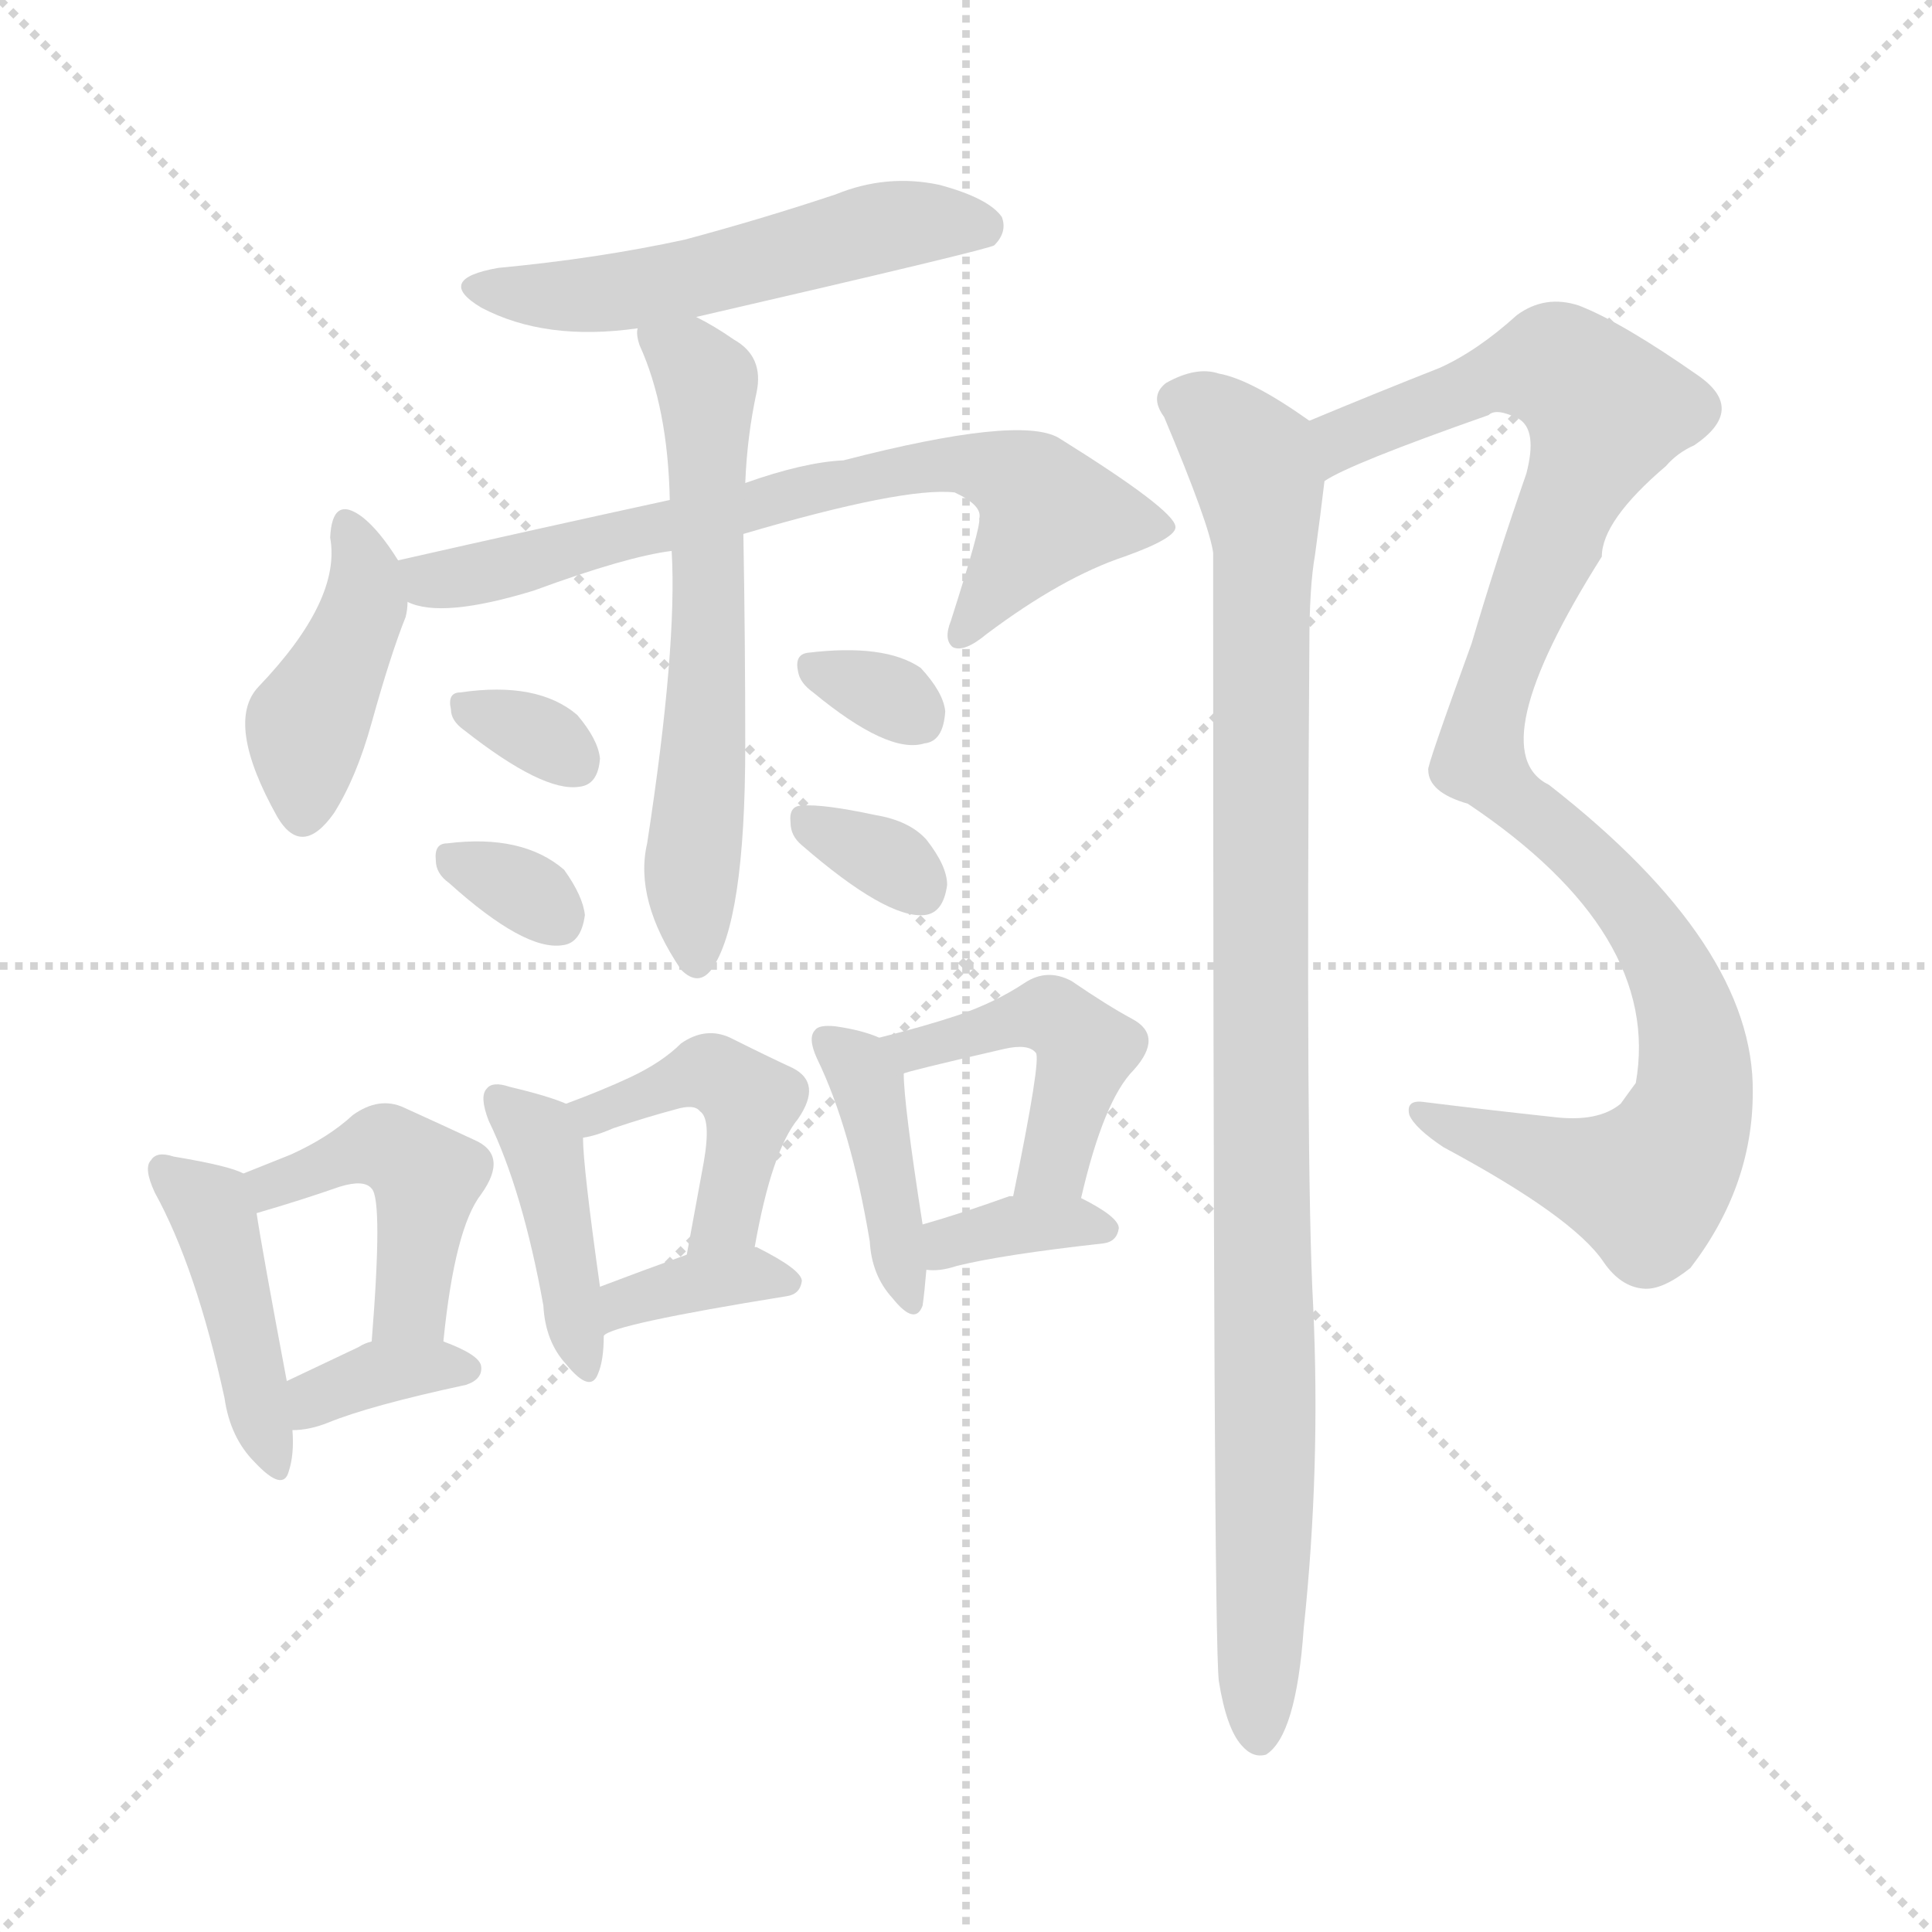 <svg xmlns="http://www.w3.org/2000/svg" version="1.1" viewBox="0 0 1024 1024">
  <g stroke="lightgray" stroke-dasharray="1,1" stroke-width="1" transform="scale(4, 4)">
    <line x1="0" y1="0" x2="256" y2="256" />
    <line x1="256" y1="0" x2="0" y2="256" />
    <line x1="128" y1="0" x2="128" y2="256" />
    <line x1="0" y1="128" x2="256" y2="128" />
  </g>
  <g transform="scale(1.0, -1.0) translate(0.0, -872.00)">
    <style type="text/css">
      
        @keyframes keyframes0 {
          from {
            stroke: blue;
            stroke-dashoffset: 526;
            stroke-width: 128;
          }
          63% {
            animation-timing-function: step-end;
            stroke: blue;
            stroke-dashoffset: 0;
            stroke-width: 128;
          }
          to {
            stroke: black;
            stroke-width: 1024;
          }
        }
        #make-me-a-hanzi-animation-0 {
          animation: keyframes0 0.678s both;
          animation-delay: 0s;
          animation-timing-function: linear;
        }
      
        @keyframes keyframes1 {
          from {
            stroke: blue;
            stroke-dashoffset: 413;
            stroke-width: 128;
          }
          57% {
            animation-timing-function: step-end;
            stroke: blue;
            stroke-dashoffset: 0;
            stroke-width: 128;
          }
          to {
            stroke: black;
            stroke-width: 1024;
          }
        }
        #make-me-a-hanzi-animation-1 {
          animation: keyframes1 0.586s both;
          animation-delay: 0.678s;
          animation-timing-function: linear;
        }
      
        @keyframes keyframes2 {
          from {
            stroke: blue;
            stroke-dashoffset: 688;
            stroke-width: 128;
          }
          69% {
            animation-timing-function: step-end;
            stroke: blue;
            stroke-dashoffset: 0;
            stroke-width: 128;
          }
          to {
            stroke: black;
            stroke-width: 1024;
          }
        }
        #make-me-a-hanzi-animation-2 {
          animation: keyframes2 0.81s both;
          animation-delay: 1.264s;
          animation-timing-function: linear;
        }
      
        @keyframes keyframes3 {
          from {
            stroke: blue;
            stroke-dashoffset: 600;
            stroke-width: 128;
          }
          66% {
            animation-timing-function: step-end;
            stroke: blue;
            stroke-dashoffset: 0;
            stroke-width: 128;
          }
          to {
            stroke: black;
            stroke-width: 1024;
          }
        }
        #make-me-a-hanzi-animation-3 {
          animation: keyframes3 0.738s both;
          animation-delay: 2.074s;
          animation-timing-function: linear;
        }
      
        @keyframes keyframes4 {
          from {
            stroke: blue;
            stroke-dashoffset: 318;
            stroke-width: 128;
          }
          51% {
            animation-timing-function: step-end;
            stroke: blue;
            stroke-dashoffset: 0;
            stroke-width: 128;
          }
          to {
            stroke: black;
            stroke-width: 1024;
          }
        }
        #make-me-a-hanzi-animation-4 {
          animation: keyframes4 0.509s both;
          animation-delay: 2.812s;
          animation-timing-function: linear;
        }
      
        @keyframes keyframes5 {
          from {
            stroke: blue;
            stroke-dashoffset: 316;
            stroke-width: 128;
          }
          51% {
            animation-timing-function: step-end;
            stroke: blue;
            stroke-dashoffset: 0;
            stroke-width: 128;
          }
          to {
            stroke: black;
            stroke-width: 1024;
          }
        }
        #make-me-a-hanzi-animation-5 {
          animation: keyframes5 0.507s both;
          animation-delay: 3.321s;
          animation-timing-function: linear;
        }
      
        @keyframes keyframes6 {
          from {
            stroke: blue;
            stroke-dashoffset: 313;
            stroke-width: 128;
          }
          50% {
            animation-timing-function: step-end;
            stroke: blue;
            stroke-dashoffset: 0;
            stroke-width: 128;
          }
          to {
            stroke: black;
            stroke-width: 1024;
          }
        }
        #make-me-a-hanzi-animation-6 {
          animation: keyframes6 0.505s both;
          animation-delay: 3.828s;
          animation-timing-function: linear;
        }
      
        @keyframes keyframes7 {
          from {
            stroke: blue;
            stroke-dashoffset: 324;
            stroke-width: 128;
          }
          51% {
            animation-timing-function: step-end;
            stroke: blue;
            stroke-dashoffset: 0;
            stroke-width: 128;
          }
          to {
            stroke: black;
            stroke-width: 1024;
          }
        }
        #make-me-a-hanzi-animation-7 {
          animation: keyframes7 0.514s both;
          animation-delay: 4.333s;
          animation-timing-function: linear;
        }
      
        @keyframes keyframes8 {
          from {
            stroke: blue;
            stroke-dashoffset: 426;
            stroke-width: 128;
          }
          58% {
            animation-timing-function: step-end;
            stroke: blue;
            stroke-dashoffset: 0;
            stroke-width: 128;
          }
          to {
            stroke: black;
            stroke-width: 1024;
          }
        }
        #make-me-a-hanzi-animation-8 {
          animation: keyframes8 0.597s both;
          animation-delay: 4.847s;
          animation-timing-function: linear;
        }
      
        @keyframes keyframes9 {
          from {
            stroke: blue;
            stroke-dashoffset: 439;
            stroke-width: 128;
          }
          59% {
            animation-timing-function: step-end;
            stroke: blue;
            stroke-dashoffset: 0;
            stroke-width: 128;
          }
          to {
            stroke: black;
            stroke-width: 1024;
          }
        }
        #make-me-a-hanzi-animation-9 {
          animation: keyframes9 0.607s both;
          animation-delay: 5.443s;
          animation-timing-function: linear;
        }
      
        @keyframes keyframes10 {
          from {
            stroke: blue;
            stroke-dashoffset: 351;
            stroke-width: 128;
          }
          53% {
            animation-timing-function: step-end;
            stroke: blue;
            stroke-dashoffset: 0;
            stroke-width: 128;
          }
          to {
            stroke: black;
            stroke-width: 1024;
          }
        }
        #make-me-a-hanzi-animation-10 {
          animation: keyframes10 0.536s both;
          animation-delay: 6.051s;
          animation-timing-function: linear;
        }
      
        @keyframes keyframes11 {
          from {
            stroke: blue;
            stroke-dashoffset: 408;
            stroke-width: 128;
          }
          57% {
            animation-timing-function: step-end;
            stroke: blue;
            stroke-dashoffset: 0;
            stroke-width: 128;
          }
          to {
            stroke: black;
            stroke-width: 1024;
          }
        }
        #make-me-a-hanzi-animation-11 {
          animation: keyframes11 0.582s both;
          animation-delay: 6.586s;
          animation-timing-function: linear;
        }
      
        @keyframes keyframes12 {
          from {
            stroke: blue;
            stroke-dashoffset: 438;
            stroke-width: 128;
          }
          59% {
            animation-timing-function: step-end;
            stroke: blue;
            stroke-dashoffset: 0;
            stroke-width: 128;
          }
          to {
            stroke: black;
            stroke-width: 1024;
          }
        }
        #make-me-a-hanzi-animation-12 {
          animation: keyframes12 0.606s both;
          animation-delay: 7.168s;
          animation-timing-function: linear;
        }
      
        @keyframes keyframes13 {
          from {
            stroke: blue;
            stroke-dashoffset: 354;
            stroke-width: 128;
          }
          54% {
            animation-timing-function: step-end;
            stroke: blue;
            stroke-dashoffset: 0;
            stroke-width: 128;
          }
          to {
            stroke: black;
            stroke-width: 1024;
          }
        }
        #make-me-a-hanzi-animation-13 {
          animation: keyframes13 0.538s both;
          animation-delay: 7.775s;
          animation-timing-function: linear;
        }
      
        @keyframes keyframes14 {
          from {
            stroke: blue;
            stroke-dashoffset: 402;
            stroke-width: 128;
          }
          57% {
            animation-timing-function: step-end;
            stroke: blue;
            stroke-dashoffset: 0;
            stroke-width: 128;
          }
          to {
            stroke: black;
            stroke-width: 1024;
          }
        }
        #make-me-a-hanzi-animation-14 {
          animation: keyframes14 0.577s both;
          animation-delay: 8.313s;
          animation-timing-function: linear;
        }
      
        @keyframes keyframes15 {
          from {
            stroke: blue;
            stroke-dashoffset: 448;
            stroke-width: 128;
          }
          59% {
            animation-timing-function: step-end;
            stroke: blue;
            stroke-dashoffset: 0;
            stroke-width: 128;
          }
          to {
            stroke: black;
            stroke-width: 1024;
          }
        }
        #make-me-a-hanzi-animation-15 {
          animation: keyframes15 0.615s both;
          animation-delay: 8.89s;
          animation-timing-function: linear;
        }
      
        @keyframes keyframes16 {
          from {
            stroke: blue;
            stroke-dashoffset: 351;
            stroke-width: 128;
          }
          53% {
            animation-timing-function: step-end;
            stroke: blue;
            stroke-dashoffset: 0;
            stroke-width: 128;
          }
          to {
            stroke: black;
            stroke-width: 1024;
          }
        }
        #make-me-a-hanzi-animation-16 {
          animation: keyframes16 0.536s both;
          animation-delay: 9.505s;
          animation-timing-function: linear;
        }
      
        @keyframes keyframes17 {
          from {
            stroke: blue;
            stroke-dashoffset: 1025;
            stroke-width: 128;
          }
          77% {
            animation-timing-function: step-end;
            stroke: blue;
            stroke-dashoffset: 0;
            stroke-width: 128;
          }
          to {
            stroke: black;
            stroke-width: 1024;
          }
        }
        #make-me-a-hanzi-animation-17 {
          animation: keyframes17 1.084s both;
          animation-delay: 10.04s;
          animation-timing-function: linear;
        }
      
        @keyframes keyframes18 {
          from {
            stroke: blue;
            stroke-dashoffset: 983;
            stroke-width: 128;
          }
          76% {
            animation-timing-function: step-end;
            stroke: blue;
            stroke-dashoffset: 0;
            stroke-width: 128;
          }
          to {
            stroke: black;
            stroke-width: 1024;
          }
        }
        #make-me-a-hanzi-animation-18 {
          animation: keyframes18 1.05s both;
          animation-delay: 11.124s;
          animation-timing-function: linear;
        }
      
    </style>
    
      <path d="M 369 704 Q 525 740 527 742 Q 534 749 531 757 Q 524 767 498 774 Q 470 780 443 769 Q 404 756 363 745 Q 317 735 264 730 Q 230 724 255 709 Q 289 691 338 698 L 369 704 Z" fill="lightgray" />
    
      <path d="M 211 575 Q 201 591 192 598 Q 176 610 175 587 Q 181 554 137 508 Q 119 489 147 439 Q 160 417 177 441 Q 189 460 197 489 Q 207 525 215 545 Q 216 549 216 553 L 211 575 Z" fill="lightgray" />
    
      <path d="M 394 589 Q 479 614 506 611 Q 521 604 519 597 Q 520 593 504 543 Q 500 533 505 529 Q 511 526 523 536 Q 563 566 596 577 Q 624 587 623 593 Q 622 602 561 640 Q 540 652 447 628 Q 426 627 395 616 L 355 607 Q 286 592 211 575 C 182 568 187 560 216 553 Q 234 544 283 559 Q 332 577 356 580 L 394 589 Z" fill="lightgray" />
    
      <path d="M 356 580 Q 359 529 343 425 Q 336 395 361 358 Q 370 349 377 358 Q 395 383 395 477 Q 395 532 394 589 L 395 616 Q 396 641 401 664 Q 405 683 389 692 Q 379 699 369 704 C 343 718 334 723 338 698 Q 337 695 339 689 Q 354 656 355 607 L 356 580 Z" fill="lightgray" />
    
      <path d="M 246 485 Q 288 452 307 455 Q 317 456 318 470 Q 317 480 306 493 Q 285 511 244 505 Q 237 505 239 496 Q 239 490 246 485 Z" fill="lightgray" />
    
      <path d="M 238 404 Q 278 368 298 371 Q 308 372 310 387 Q 309 397 299 411 Q 277 430 237 425 Q 230 425 231 416 Q 231 409 238 404 Z" fill="lightgray" />
    
      <path d="M 431 505 Q 471 472 490 478 Q 500 479 501 495 Q 500 505 488 518 Q 469 531 428 526 Q 421 525 423 516 Q 424 510 431 505 Z" fill="lightgray" />
    
      <path d="M 425 424 Q 470 385 490 387 Q 500 388 502 403 Q 502 413 491 427 Q 482 437 464 440 Q 436 446 425 445 Q 418 445 419 436 Q 419 429 425 424 Z" fill="lightgray" />
    
      <path d="M 129 250 Q 122 254 92 259 Q 83 262 80 257 Q 76 253 82 240 Q 104 200 119 131 Q 122 110 135 97 Q 150 81 153 92 Q 156 101 155 114 L 152 140 Q 139 209 136 229 C 133 248 133 248 129 250 Z" fill="lightgray" />
    
      <path d="M 235 161 Q 241 221 255 239 Q 270 260 251 268 Q 236 275 214 285 Q 201 291 187 281 Q 174 269 154 260 Q 144 256 129 250 C 101 239 107 221 136 229 Q 160 236 180 243 Q 193 247 197 242 Q 203 236 197 161 C 195 131 232 131 235 161 Z" fill="lightgray" />
    
      <path d="M 155 114 Q 164 114 174 118 Q 196 127 247 138 Q 256 141 255 148 Q 254 154 235 161 C 217 168 217 168 197 161 Q 193 160 190 158 Q 169 148 152 140 C 125 127 125 113 155 114 Z" fill="lightgray" />
    
      <path d="M 300 287 Q 291 291 270 296 Q 261 299 258 295 Q 254 291 259 278 Q 277 241 288 180 Q 289 161 300 149 Q 313 133 317 144 Q 320 151 320 164 L 318 190 Q 309 254 309 269 C 308 284 308 284 300 287 Z" fill="lightgray" />
    
      <path d="M 400 211 Q 409 262 423 279 Q 436 298 420 306 Q 407 312 387 322 Q 374 328 361 319 Q 351 309 334 301 Q 319 294 300 287 C 272 276 280 263 309 269 Q 316 270 325 274 Q 343 280 358 284 Q 368 287 371 283 Q 377 279 373 256 Q 369 234 364 207 C 359 178 395 181 400 211 Z" fill="lightgray" />
    
      <path d="M 320 164 Q 324 170 417 185 Q 424 186 425 193 Q 425 199 401 211 L 400 211 L 364 207 Q 339 198 318 190 C 290 179 295 148 320 164 Z" fill="lightgray" />
    
      <path d="M 466 322 Q 457 326 443 328 Q 434 329 432 326 Q 428 322 433 311 Q 451 274 461 214 Q 462 196 473 184 Q 485 169 489 180 Q 490 187 491 199 L 489 223 Q 479 287 479 303 C 478 317 478 317 466 322 Z" fill="lightgray" />
    
      <path d="M 573 237 Q 585 289 601 305 Q 617 323 600 332 Q 587 339 568 352 Q 555 359 543 351 Q 528 341 508 334 Q 490 328 466 322 C 437 315 450 294 479 303 Q 480 304 532 316 Q 545 319 549 314 Q 552 311 537 238 C 531 209 566 208 573 237 Z" fill="lightgray" />
    
      <path d="M 491 199 Q 498 198 507 201 Q 531 207 585 213 Q 592 214 593 221 Q 593 227 573 237 L 537 238 Q 536 238 535 238 Q 510 229 489 223 C 460 215 461 201 491 199 Z" fill="lightgray" />
    
      <path d="M 702 617 Q 715 626 789 652 Q 793 656 805 650 Q 815 644 809 621 Q 793 575 780 531 Q 756 465 757 464 Q 757 452 778 446 Q 881 377 867 298 Q 864 294 859 287 Q 847 277 823 280 Q 786 284 754 288 Q 745 289 747 281 Q 750 274 765 264 Q 834 227 850 203 Q 859 190 871 189 Q 881 188 896 200 Q 929 243 929 293 Q 930 371 821 456 Q 784 474 849 577 Q 849 596 883 625 Q 889 632 898 636 Q 926 655 900 673 Q 860 701 837 710 Q 819 716 804 705 Q 783 686 763 677 Q 730 664 694 649 C 666 638 675 604 702 617 Z" fill="lightgray" />
    
      <path d="M 646 -19 Q 650 -44 658 -53 Q 664 -60 671 -58 Q 687 -48 691 9 Q 700 94 696 180 Q 692 252 694 531 Q 694 561 697 578 Q 700 600 702 617 C 705 642 705 642 694 649 Q 663 671 646 674 Q 634 678 618 669 Q 609 662 617 651 Q 641 594 643 579 Q 643 6 646 -19 Z" fill="lightgray" />
    
    
      <clipPath id="make-me-a-hanzi-clip-0">
        <path d="M 369 704 Q 525 740 527 742 Q 534 749 531 757 Q 524 767 498 774 Q 470 780 443 769 Q 404 756 363 745 Q 317 735 264 730 Q 230 724 255 709 Q 289 691 338 698 L 369 704 Z" />
      </clipPath>
      <path clip-path="url(#make-me-a-hanzi-clip-0)" d="M 257 721 L 314 715 L 477 753 L 522 751" fill="none" id="make-me-a-hanzi-animation-0" stroke-dasharray="398 796" stroke-linecap="round" />
    
      <clipPath id="make-me-a-hanzi-clip-1">
        <path d="M 211 575 Q 201 591 192 598 Q 176 610 175 587 Q 181 554 137 508 Q 119 489 147 439 Q 160 417 177 441 Q 189 460 197 489 Q 207 525 215 545 Q 216 549 216 553 L 211 575 Z" />
      </clipPath>
      <path clip-path="url(#make-me-a-hanzi-clip-1)" d="M 184 592 L 193 573 L 193 552 L 162 485 L 162 444" fill="none" id="make-me-a-hanzi-animation-1" stroke-dasharray="285 570" stroke-linecap="round" />
    
      <clipPath id="make-me-a-hanzi-clip-2">
        <path d="M 394 589 Q 479 614 506 611 Q 521 604 519 597 Q 520 593 504 543 Q 500 533 505 529 Q 511 526 523 536 Q 563 566 596 577 Q 624 587 623 593 Q 622 602 561 640 Q 540 652 447 628 Q 426 627 395 616 L 355 607 Q 286 592 211 575 C 182 568 187 560 216 553 Q 234 544 283 559 Q 332 577 356 580 L 394 589 Z" />
      </clipPath>
      <path clip-path="url(#make-me-a-hanzi-clip-2)" d="M 220 571 L 241 565 L 460 621 L 516 626 L 540 617 L 556 600 L 509 536" fill="none" id="make-me-a-hanzi-animation-2" stroke-dasharray="560 1120" stroke-linecap="round" />
    
      <clipPath id="make-me-a-hanzi-clip-3">
        <path d="M 356 580 Q 359 529 343 425 Q 336 395 361 358 Q 370 349 377 358 Q 395 383 395 477 Q 395 532 394 589 L 395 616 Q 396 641 401 664 Q 405 683 389 692 Q 379 699 369 704 C 343 718 334 723 338 698 Q 337 695 339 689 Q 354 656 355 607 L 356 580 Z" />
      </clipPath>
      <path clip-path="url(#make-me-a-hanzi-clip-3)" d="M 347 694 L 365 683 L 375 663 L 369 363" fill="none" id="make-me-a-hanzi-animation-3" stroke-dasharray="472 944" stroke-linecap="round" />
    
      <clipPath id="make-me-a-hanzi-clip-4">
        <path d="M 246 485 Q 288 452 307 455 Q 317 456 318 470 Q 317 480 306 493 Q 285 511 244 505 Q 237 505 239 496 Q 239 490 246 485 Z" />
      </clipPath>
      <path clip-path="url(#make-me-a-hanzi-clip-4)" d="M 250 496 L 305 468" fill="none" id="make-me-a-hanzi-animation-4" stroke-dasharray="190 380" stroke-linecap="round" />
    
      <clipPath id="make-me-a-hanzi-clip-5">
        <path d="M 238 404 Q 278 368 298 371 Q 308 372 310 387 Q 309 397 299 411 Q 277 430 237 425 Q 230 425 231 416 Q 231 409 238 404 Z" />
      </clipPath>
      <path clip-path="url(#make-me-a-hanzi-clip-5)" d="M 243 415 L 282 398 L 295 386" fill="none" id="make-me-a-hanzi-animation-5" stroke-dasharray="188 376" stroke-linecap="round" />
    
      <clipPath id="make-me-a-hanzi-clip-6">
        <path d="M 431 505 Q 471 472 490 478 Q 500 479 501 495 Q 500 505 488 518 Q 469 531 428 526 Q 421 525 423 516 Q 424 510 431 505 Z" />
      </clipPath>
      <path clip-path="url(#make-me-a-hanzi-clip-6)" d="M 435 516 L 487 492" fill="none" id="make-me-a-hanzi-animation-6" stroke-dasharray="185 370" stroke-linecap="round" />
    
      <clipPath id="make-me-a-hanzi-clip-7">
        <path d="M 425 424 Q 470 385 490 387 Q 500 388 502 403 Q 502 413 491 427 Q 482 437 464 440 Q 436 446 425 445 Q 418 445 419 436 Q 419 429 425 424 Z" />
      </clipPath>
      <path clip-path="url(#make-me-a-hanzi-clip-7)" d="M 429 436 L 466 419 L 487 402" fill="none" id="make-me-a-hanzi-animation-7" stroke-dasharray="196 392" stroke-linecap="round" />
    
      <clipPath id="make-me-a-hanzi-clip-8">
        <path d="M 129 250 Q 122 254 92 259 Q 83 262 80 257 Q 76 253 82 240 Q 104 200 119 131 Q 122 110 135 97 Q 150 81 153 92 Q 156 101 155 114 L 152 140 Q 139 209 136 229 C 133 248 133 248 129 250 Z" />
      </clipPath>
      <path clip-path="url(#make-me-a-hanzi-clip-8)" d="M 87 252 L 113 227 L 145 97" fill="none" id="make-me-a-hanzi-animation-8" stroke-dasharray="298 596" stroke-linecap="round" />
    
      <clipPath id="make-me-a-hanzi-clip-9">
        <path d="M 235 161 Q 241 221 255 239 Q 270 260 251 268 Q 236 275 214 285 Q 201 291 187 281 Q 174 269 154 260 Q 144 256 129 250 C 101 239 107 221 136 229 Q 160 236 180 243 Q 193 247 197 242 Q 203 236 197 161 C 195 131 232 131 235 161 Z" />
      </clipPath>
      <path clip-path="url(#make-me-a-hanzi-clip-9)" d="M 138 247 L 144 243 L 204 264 L 226 248 L 216 178 L 203 172" fill="none" id="make-me-a-hanzi-animation-9" stroke-dasharray="311 622" stroke-linecap="round" />
    
      <clipPath id="make-me-a-hanzi-clip-10">
        <path d="M 155 114 Q 164 114 174 118 Q 196 127 247 138 Q 256 141 255 148 Q 254 154 235 161 C 217 168 217 168 197 161 Q 193 160 190 158 Q 169 148 152 140 C 125 127 125 113 155 114 Z" />
      </clipPath>
      <path clip-path="url(#make-me-a-hanzi-clip-10)" d="M 159 121 L 168 131 L 203 145 L 247 146" fill="none" id="make-me-a-hanzi-animation-10" stroke-dasharray="223 446" stroke-linecap="round" />
    
      <clipPath id="make-me-a-hanzi-clip-11">
        <path d="M 300 287 Q 291 291 270 296 Q 261 299 258 295 Q 254 291 259 278 Q 277 241 288 180 Q 289 161 300 149 Q 313 133 317 144 Q 320 151 320 164 L 318 190 Q 309 254 309 269 C 308 284 308 284 300 287 Z" />
      </clipPath>
      <path clip-path="url(#make-me-a-hanzi-clip-11)" d="M 264 290 L 288 264 L 309 149" fill="none" id="make-me-a-hanzi-animation-11" stroke-dasharray="280 560" stroke-linecap="round" />
    
      <clipPath id="make-me-a-hanzi-clip-12">
        <path d="M 400 211 Q 409 262 423 279 Q 436 298 420 306 Q 407 312 387 322 Q 374 328 361 319 Q 351 309 334 301 Q 319 294 300 287 C 272 276 280 263 309 269 Q 316 270 325 274 Q 343 280 358 284 Q 368 287 371 283 Q 377 279 373 256 Q 369 234 364 207 C 359 178 395 181 400 211 Z" />
      </clipPath>
      <path clip-path="url(#make-me-a-hanzi-clip-12)" d="M 308 285 L 317 282 L 377 303 L 397 288 L 386 228 L 369 213" fill="none" id="make-me-a-hanzi-animation-12" stroke-dasharray="310 620" stroke-linecap="round" />
    
      <clipPath id="make-me-a-hanzi-clip-13">
        <path d="M 320 164 Q 324 170 417 185 Q 424 186 425 193 Q 425 199 401 211 L 400 211 L 364 207 Q 339 198 318 190 C 290 179 295 148 320 164 Z" />
      </clipPath>
      <path clip-path="url(#make-me-a-hanzi-clip-13)" d="M 324 173 L 339 185 L 372 193 L 417 193" fill="none" id="make-me-a-hanzi-animation-13" stroke-dasharray="226 452" stroke-linecap="round" />
    
      <clipPath id="make-me-a-hanzi-clip-14">
        <path d="M 466 322 Q 457 326 443 328 Q 434 329 432 326 Q 428 322 433 311 Q 451 274 461 214 Q 462 196 473 184 Q 485 169 489 180 Q 490 187 491 199 L 489 223 Q 479 287 479 303 C 478 317 478 317 466 322 Z" />
      </clipPath>
      <path clip-path="url(#make-me-a-hanzi-clip-14)" d="M 439 319 L 460 298 L 481 184" fill="none" id="make-me-a-hanzi-animation-14" stroke-dasharray="274 548" stroke-linecap="round" />
    
      <clipPath id="make-me-a-hanzi-clip-15">
        <path d="M 573 237 Q 585 289 601 305 Q 617 323 600 332 Q 587 339 568 352 Q 555 359 543 351 Q 528 341 508 334 Q 490 328 466 322 C 437 315 450 294 479 303 Q 480 304 532 316 Q 545 319 549 314 Q 552 311 537 238 C 531 209 566 208 573 237 Z" />
      </clipPath>
      <path clip-path="url(#make-me-a-hanzi-clip-15)" d="M 474 321 L 485 315 L 546 334 L 563 331 L 575 315 L 559 256 L 543 250" fill="none" id="make-me-a-hanzi-animation-15" stroke-dasharray="320 640" stroke-linecap="round" />
    
      <clipPath id="make-me-a-hanzi-clip-16">
        <path d="M 491 199 Q 498 198 507 201 Q 531 207 585 213 Q 592 214 593 221 Q 593 227 573 237 L 537 238 Q 536 238 535 238 Q 510 229 489 223 C 460 215 461 201 491 199 Z" />
      </clipPath>
      <path clip-path="url(#make-me-a-hanzi-clip-16)" d="M 495 205 L 503 213 L 534 222 L 585 221" fill="none" id="make-me-a-hanzi-animation-16" stroke-dasharray="223 446" stroke-linecap="round" />
    
      <clipPath id="make-me-a-hanzi-clip-17">
        <path d="M 702 617 Q 715 626 789 652 Q 793 656 805 650 Q 815 644 809 621 Q 793 575 780 531 Q 756 465 757 464 Q 757 452 778 446 Q 881 377 867 298 Q 864 294 859 287 Q 847 277 823 280 Q 786 284 754 288 Q 745 289 747 281 Q 750 274 765 264 Q 834 227 850 203 Q 859 190 871 189 Q 881 188 896 200 Q 929 243 929 293 Q 930 371 821 456 Q 784 474 849 577 Q 849 596 883 625 Q 889 632 898 636 Q 926 655 900 673 Q 860 701 837 710 Q 819 716 804 705 Q 783 686 763 677 Q 730 664 694 649 C 666 638 675 604 702 617 Z" />
      </clipPath>
      <path clip-path="url(#make-me-a-hanzi-clip-17)" d="M 703 623 L 712 640 L 801 675 L 828 676 L 851 654 L 793 509 L 784 470 L 796 453 L 847 411 L 884 361 L 898 316 L 897 287 L 885 258 L 870 244 L 754 281" fill="none" id="make-me-a-hanzi-animation-17" stroke-dasharray="897 1794" stroke-linecap="round" />
    
      <clipPath id="make-me-a-hanzi-clip-18">
        <path d="M 646 -19 Q 650 -44 658 -53 Q 664 -60 671 -58 Q 687 -48 691 9 Q 700 94 696 180 Q 692 252 694 531 Q 694 561 697 578 Q 700 600 702 617 C 705 642 705 642 694 649 Q 663 671 646 674 Q 634 678 618 669 Q 609 662 617 651 Q 641 594 643 579 Q 643 6 646 -19 Z" />
      </clipPath>
      <path clip-path="url(#make-me-a-hanzi-clip-18)" d="M 625 660 L 650 644 L 665 625 L 670 589 L 667 -48" fill="none" id="make-me-a-hanzi-animation-18" stroke-dasharray="855 1710" stroke-linecap="round" />
    
  </g>
</svg>